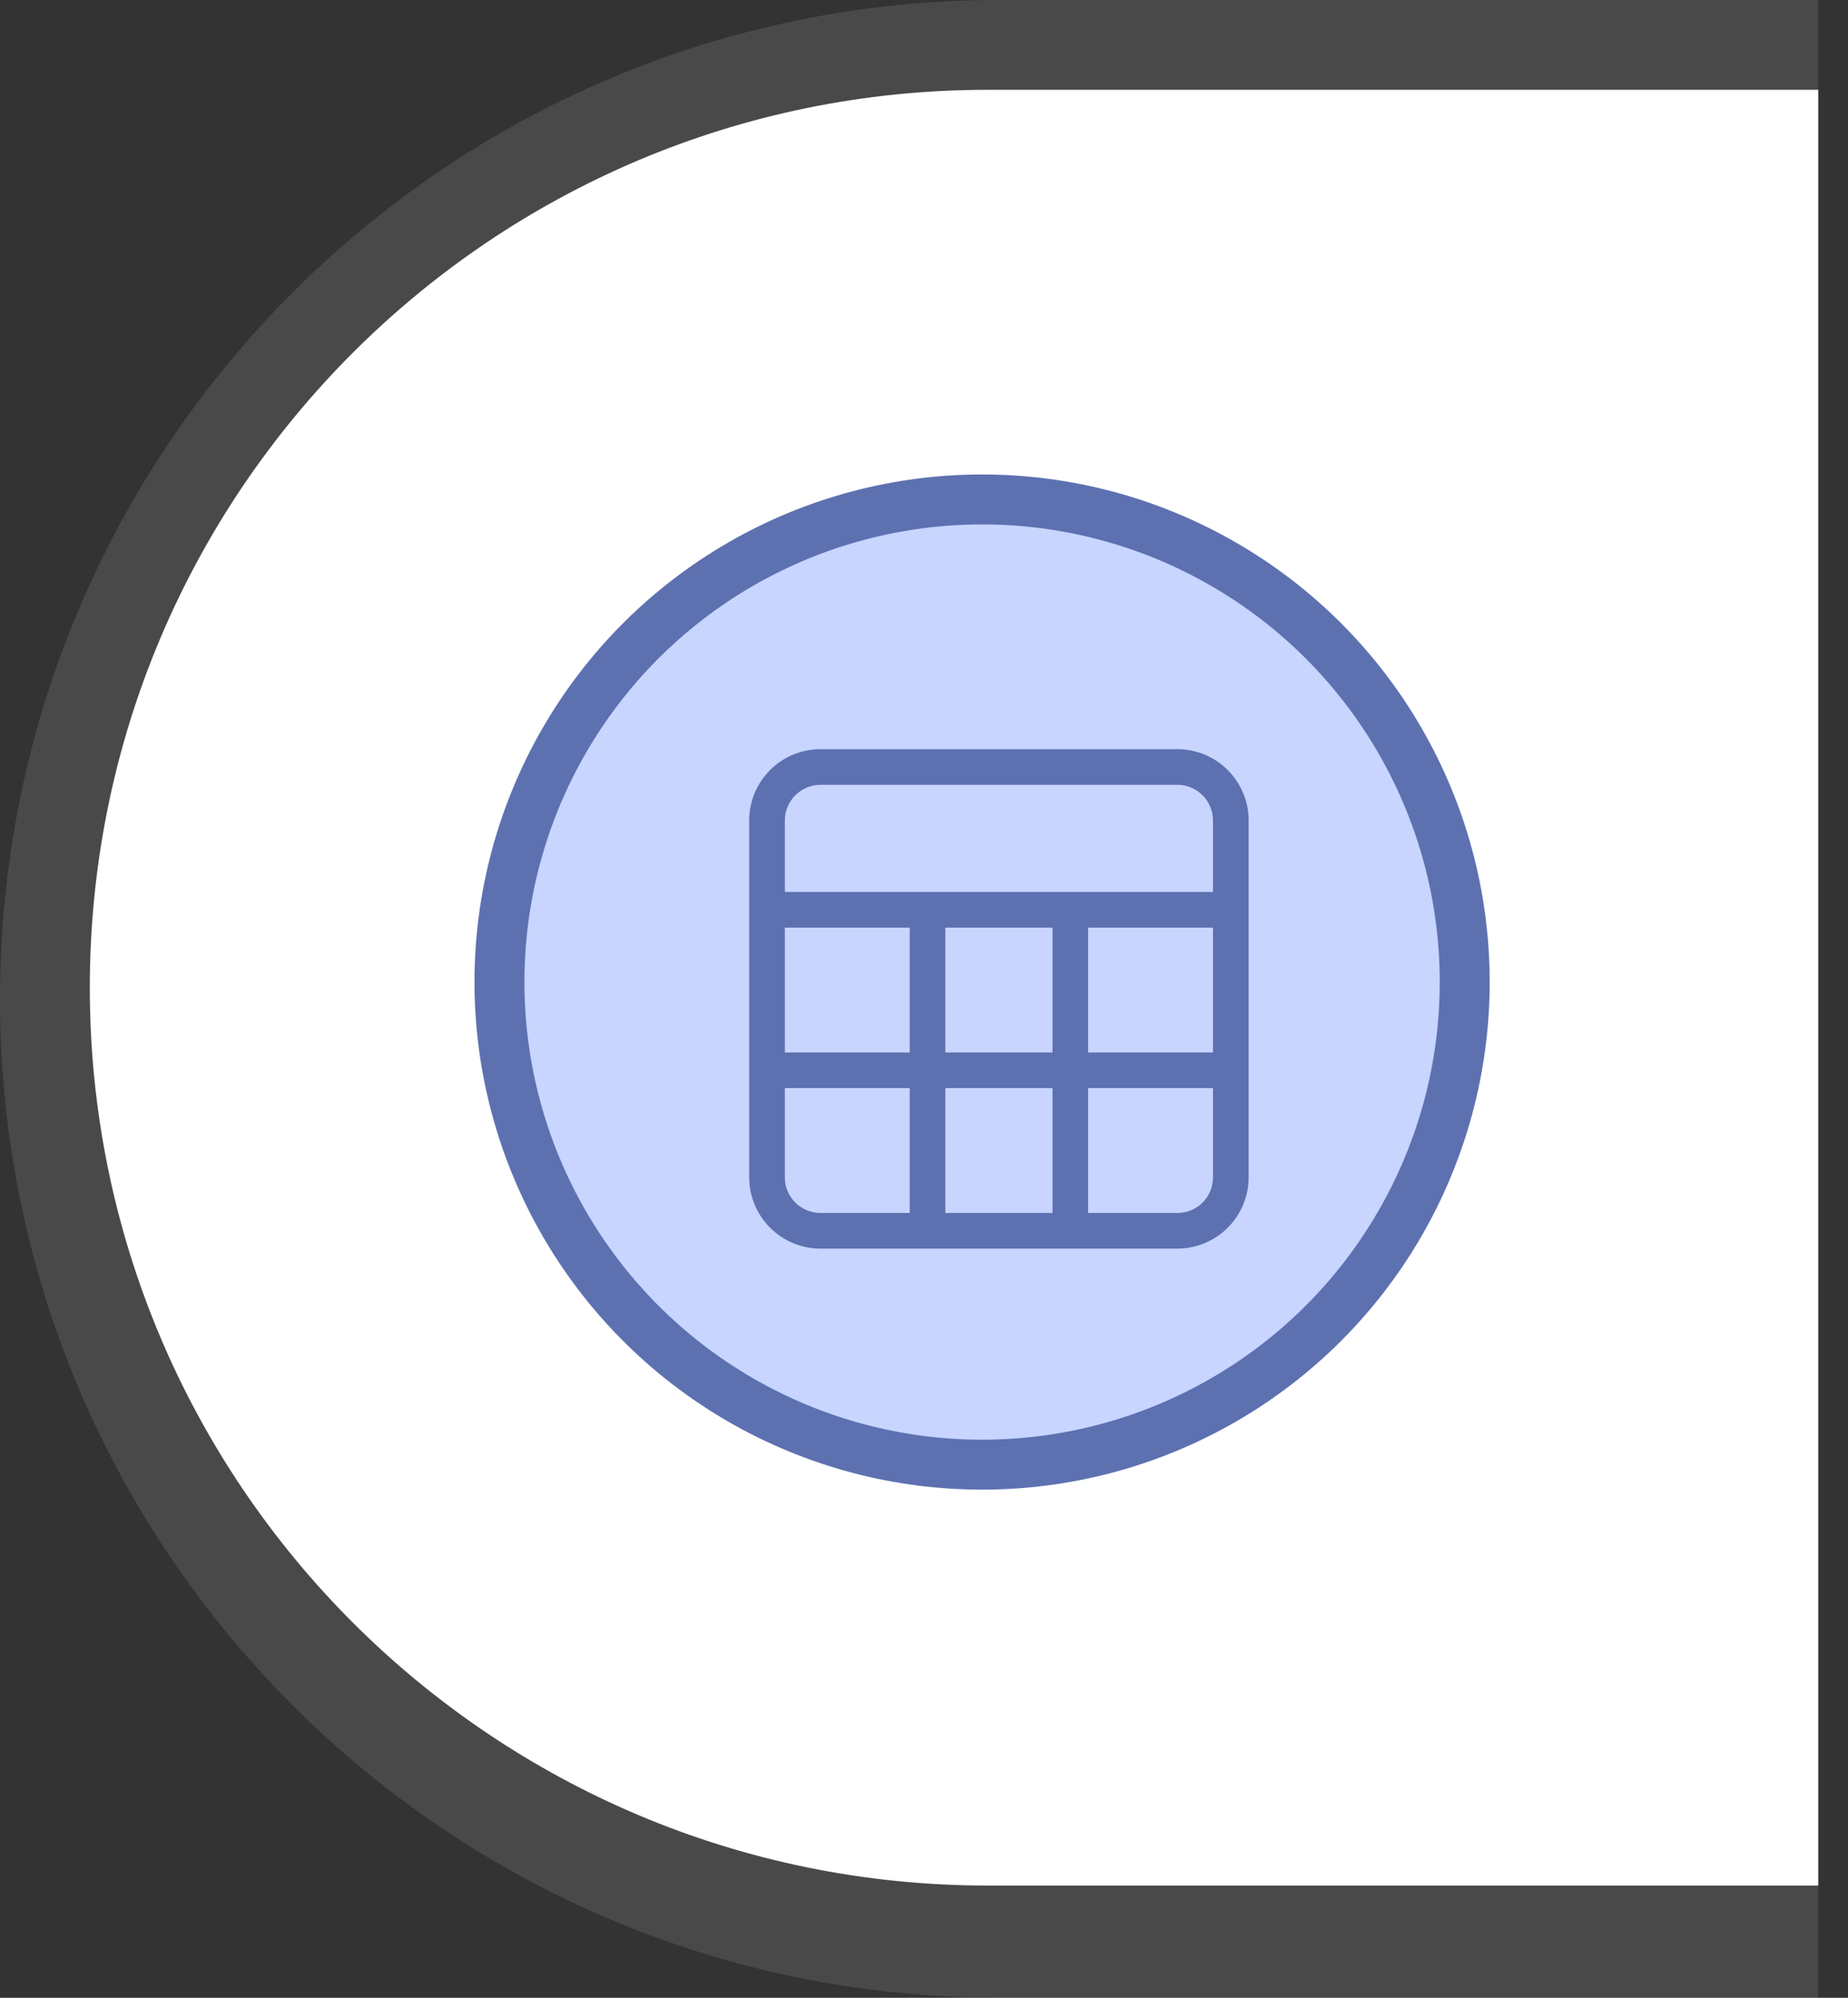 <?xml version="1.0" encoding="UTF-8"?>
<svg width="37px" height="40px" viewBox="0 0 37 40" version="1.1" xmlns="http://www.w3.org/2000/svg" xmlns:xlink="http://www.w3.org/1999/xlink">
    <rect x="0" y="0" width="37" height="40" fill="#333333" stroke="none"/>
    <title>business-task-icon</title>
    <g id="页面-1" stroke="none" stroke-width="1" fill="none" fill-rule="evenodd">
        <g id="Apple-TV-4K" transform="translate(-1176, -1687)" fill-rule="nonzero">
            <g id="business-task-icon" transform="translate(1176, 1687)">
                <path d="M20,0 L36.404,0 L36.404,0 L36.404,40 L20,40 C8.954,40 0,31.046 0,20 C0,8.954 8.954,0 20,0 Z" id="矩形" fill-opacity="0.15" fill="#CBCBCB"></path>
                <path d="M19.775,1.798 L36.404,1.798 L36.404,1.798 L36.404,37.753 L19.775,37.753 C9.847,37.753 1.798,29.704 1.798,19.775 C1.798,9.847 9.847,1.798 19.775,1.798 Z" id="矩形" fill="#FFFFFF"></path>
                <circle id="椭圆形" stroke="#5D71B1" fill="#C7D5FF" cx="19.663" cy="19.663" r="9.663"></circle>
                <g id="表格-(1)" transform="translate(15, 15)" fill="#5D71B1">
                    <path d="M10,3.573 L10,1.429 C10,0.64 9.36,0 8.571,0 L1.429,0 C0.64,0 0,0.64 0,1.429 L0,8.571 C0,9.36 0.64,10 1.429,10 L8.571,10 C9.36,10 10,9.36 10,8.571 L10,3.573 Z M0.923,0.923 C1.057,0.789 1.24,0.713 1.429,0.714 L8.573,0.714 C8.763,0.714 8.944,0.789 9.078,0.924 C9.212,1.058 9.287,1.24 9.286,1.429 L9.286,2.859 L0.714,2.859 L0.714,1.429 C0.713,1.24 0.789,1.057 0.923,0.923 Z M3.927,6.073 L3.927,3.573 L6.073,3.573 L6.073,6.073 L3.927,6.073 L3.927,6.073 Z M6.073,6.786 L6.073,9.286 L3.927,9.286 L3.927,6.786 L6.073,6.786 L6.073,6.786 Z M3.214,6.073 L0.714,6.073 L0.714,3.573 L3.214,3.573 L3.214,6.073 L3.214,6.073 Z M0.923,9.078 C0.789,8.944 0.713,8.763 0.714,8.573 L0.714,6.786 L3.214,6.786 L3.214,9.286 L1.429,9.286 C1.24,9.287 1.057,9.212 0.923,9.078 L0.923,9.078 Z M9.286,8.573 C9.287,8.762 9.212,8.944 9.078,9.078 C8.944,9.212 8.762,9.287 8.573,9.286 L6.786,9.286 L6.786,6.786 L9.286,6.786 L9.286,8.573 L9.286,8.573 Z M9.286,6.073 L6.786,6.073 L6.786,3.573 L9.286,3.573 L9.286,6.073 L9.286,6.073 Z" id="形状"></path>
                </g>
            </g>
        </g>
    </g>
</svg>
